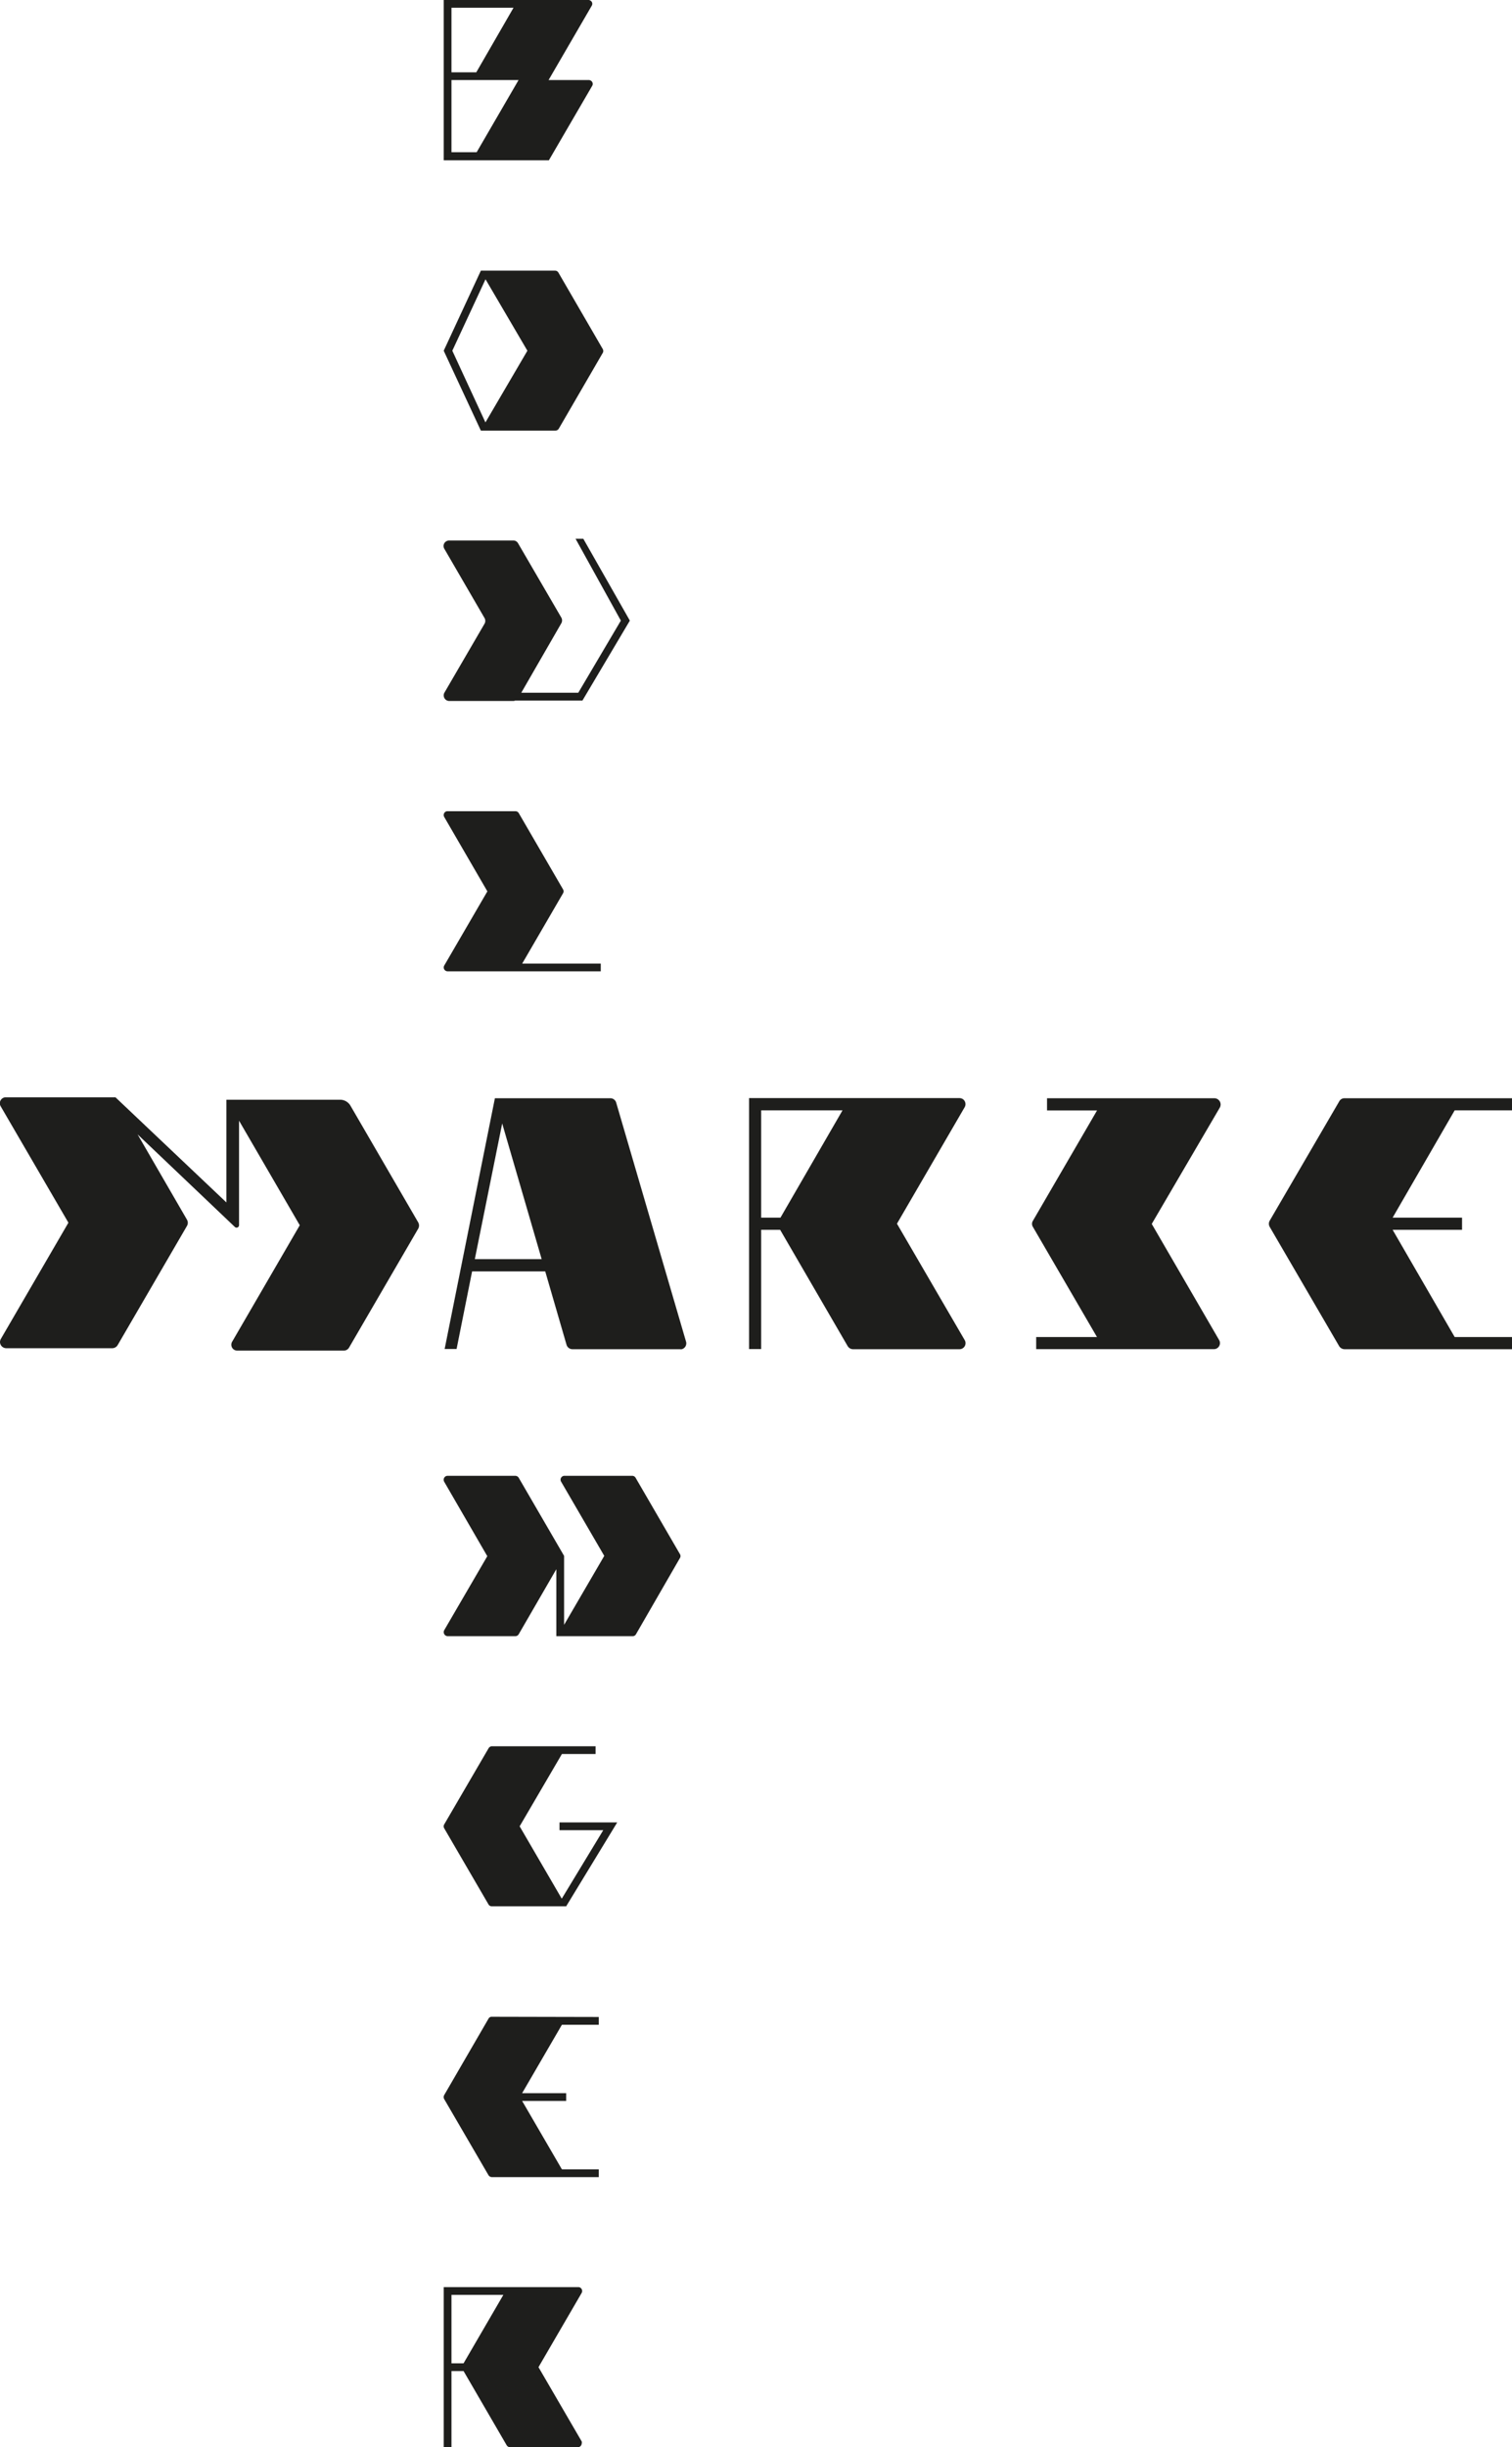 <svg xmlns="http://www.w3.org/2000/svg" viewBox="0 0 194.95 315.46"><defs><style>.cls-1{fill:#1e1e1c;}</style></defs><title>c36</title><g id="Layer_2" data-name="Layer 2"><g id="Layer_1-2" data-name="Layer 1"><g id="Layer_2-2" data-name="Layer 2"><g id="Layer_1-2-2" data-name="Layer 1-2"><path class="cls-1" d="M53.94,158.35,45,173.72a.78.78,0,0,1-.67.38H30.6a.76.76,0,0,1-.66-1.16l8.71-15-7.83-13.48v13.46a.32.32,0,0,1-.31.33.33.33,0,0,1-.23-.09L17.74,146.23l6.37,11a.8.8,0,0,1,0,.79l-8.94,15.37a.82.82,0,0,1-.69.4H.81A.81.81,0,0,1,0,173a.87.87,0,0,1,.1-.39l8.72-15-8.73-15a.77.77,0,0,1,.27-1.06.7.7,0,0,1,.4-.1H14.89L29.19,155V141.76h14.7a1.56,1.56,0,0,1,1.28.74l8.74,15.05A.84.84,0,0,1,53.94,158.35Z"/></g></g><g id="Layer_2-3" data-name="Layer 2"><g id="Layer_1-2-3" data-name="Layer 1-2"><path class="cls-1" d="M88.45,172.93l-9-30.79a.78.78,0,0,0-.76-.57H63.81v0l-6.48,32.32h1.54l2-10H70.3l2.75,9.47a.8.8,0,0,0,.76.56H87.69a.71.71,0,0,0,.21,0A.78.78,0,0,0,88.45,172.93ZM61.22,162.31l3.53-17.49,5.09,17.49Z"/></g></g><g id="Layer_2-4" data-name="Layer 2"><g id="Layer_1-2-4" data-name="Layer 1-2"><path class="cls-1" d="M124.38,172.74l-8.73-15,8.72-15a.79.79,0,0,0-.26-1.08.88.88,0,0,0-.42-.11H96.58v32.35h1.56V158.53h2.45l8.71,15a.82.82,0,0,0,.68.39h13.73a.78.78,0,0,0,.67-1.18ZM98.14,143.13h10.49l-8,13.83H98.14Z"/></g></g><g id="Layer_2-5" data-name="Layer 2"><g id="Layer_1-2-5" data-name="Layer 1-2"><path class="cls-1" d="M157.19,172.74a.78.78,0,0,1-.29,1.07.76.76,0,0,1-.39.1H133.6v-1.56h7.84l-8.27-14.21a.74.74,0,0,1,0-.76l8.28-14.24H135v-1.57h21.59a.81.81,0,0,1,.79.81.87.87,0,0,1-.1.39l-8.78,15Z"/></g></g><g id="Layer_2-6" data-name="Layer 2"><g id="Layer_1-2-6" data-name="Layer 1-2"><path class="cls-1" d="M195,141.57v1.56h-7.44l-8,13.83h8.95v1.57h-8.95l8,13.82H195v1.57H173.38a.84.84,0,0,1-.73-.42l-8.94-15.35a.81.81,0,0,1,0-.8l9-15.44a.75.75,0,0,1,.62-.34Z"/></g></g><g id="Layer_2-7" data-name="Layer 2"><g id="Layer_1-2-7" data-name="Layer 1-2"><path class="cls-1" d="M76.17,10.39a.55.55,0,0,0-.31-.07H70.73L76.3.73a.47.47,0,0,0-.19-.66A.42.42,0,0,0,75.88,0H57.21V20.66l3.65,0h9.91l5.57-9.57A.49.49,0,0,0,76.17,10.39ZM58.21,1h8L61.41,9.32h-3.2Zm3.25,18.62-3.25,0V10.32h8.65Z"/></g></g><g id="Layer_2-8" data-name="Layer 2"><g id="Layer_1-2-8" data-name="Layer 1-2"><path class="cls-1" d="M77.72,45,72,35.14a.5.5,0,0,0-.42-.25H62L57.21,45.21,62,55.51h9.61a.52.52,0,0,0,.43-.24l5.7-9.82A.53.53,0,0,0,77.72,45ZM62.59,54.45l-4.27-9.24L62.6,36,68,45.21Z"/></g></g><g id="Layer_2-9" data-name="Layer 2"><g id="Layer_1-2-9" data-name="Layer 1-2"><path class="cls-1" d="M81.21,80,75.1,90.3H66.43a.58.58,0,0,1-.26.06H57.92a.72.72,0,0,1-.71-.73.67.67,0,0,1,.09-.34l5.18-8.9a.75.75,0,0,0,0-.71L57.3,70.76a.7.7,0,0,1,.27-1,.68.68,0,0,1,.35-.09h8.29a.7.7,0,0,1,.58.35l5.59,9.6a.75.75,0,0,1,0,.71L67.21,89.3h7.35L80.05,80,74.21,69.45h1Z"/></g></g><g id="Layer_2-10" data-name="Layer 2"><g id="Layer_1-2-10" data-name="Layer 1-2"><path class="cls-1" d="M77.46,124.21v1H57.72a.51.51,0,0,1-.51-.49.48.48,0,0,1,.07-.26l5.56-9.56-5.56-9.58a.5.5,0,0,1,.16-.68.46.46,0,0,1,.26-.07h8.76a.5.5,0,0,1,.43.25l5.71,9.83a.48.48,0,0,1,0,.49l-5.27,9.07Z"/></g></g><g id="Layer_2-11" data-name="Layer 2"><g id="Layer_1-2-11" data-name="Layer 1-2"><path class="cls-1" d="M87.66,200.85,82,210.66a.47.47,0,0,1-.43.25H71.73v-8.63l-4.85,8.38a.5.5,0,0,1-.44.25H57.71a.52.52,0,0,1-.44-.76l5.56-9.55L57.27,191a.51.51,0,0,1,.2-.7.48.48,0,0,1,.24-.06h8.73a.52.52,0,0,1,.44.25l5.85,10.07v8.89l5.18-8.89L72.35,191a.5.5,0,0,1,.17-.69.48.48,0,0,1,.26-.07h8.74a.5.5,0,0,1,.43.25l5.71,9.83A.48.48,0,0,1,87.66,200.85Z"/></g></g><g id="Layer_2-12" data-name="Layer 2"><g id="Layer_1-2-12" data-name="Layer 1-2"><path class="cls-1" d="M79.58,234.92,73,245.73H63.41a.48.48,0,0,1-.43-.25l-5.71-9.81a.48.48,0,0,1,0-.49L63,225.35a.53.53,0,0,1,.44-.25H76.79v1H72.45L67,235.42l5.43,9.33,5.35-8.83H72.14v-1Z"/><polygon class="cls-1" points="73.03 245.73 73.01 245.76 72.96 245.73 73.03 245.73"/></g></g><g id="Layer_2-13" data-name="Layer 2"><g id="Layer_1-2-13" data-name="Layer 1-2"><path class="cls-1" d="M77.2,260v1H72.45l-5.13,8.82H73v1H67.32l5.13,8.82H77.2v1H63.44a.55.55,0,0,1-.47-.27l-5.7-9.79a.52.52,0,0,1,0-.51L63,260.19a.46.46,0,0,1,.39-.22Z"/></g></g><g id="Layer_2-14" data-name="Layer 2"><g id="Layer_1-2-14" data-name="Layer 1-2"><path class="cls-1" d="M75,314.71l-5.57-9.57,5.56-9.56a.51.51,0,0,0-.17-.69.48.48,0,0,0-.26-.07H57.21v20.64h1v-9.82h1.56l5.56,9.57a.53.53,0,0,0,.43.25h8.76A.5.5,0,0,0,75,315,.51.51,0,0,0,75,314.71ZM58.21,295.82H64.9l-5.13,8.82H58.21Z"/></g></g></g></g></svg>